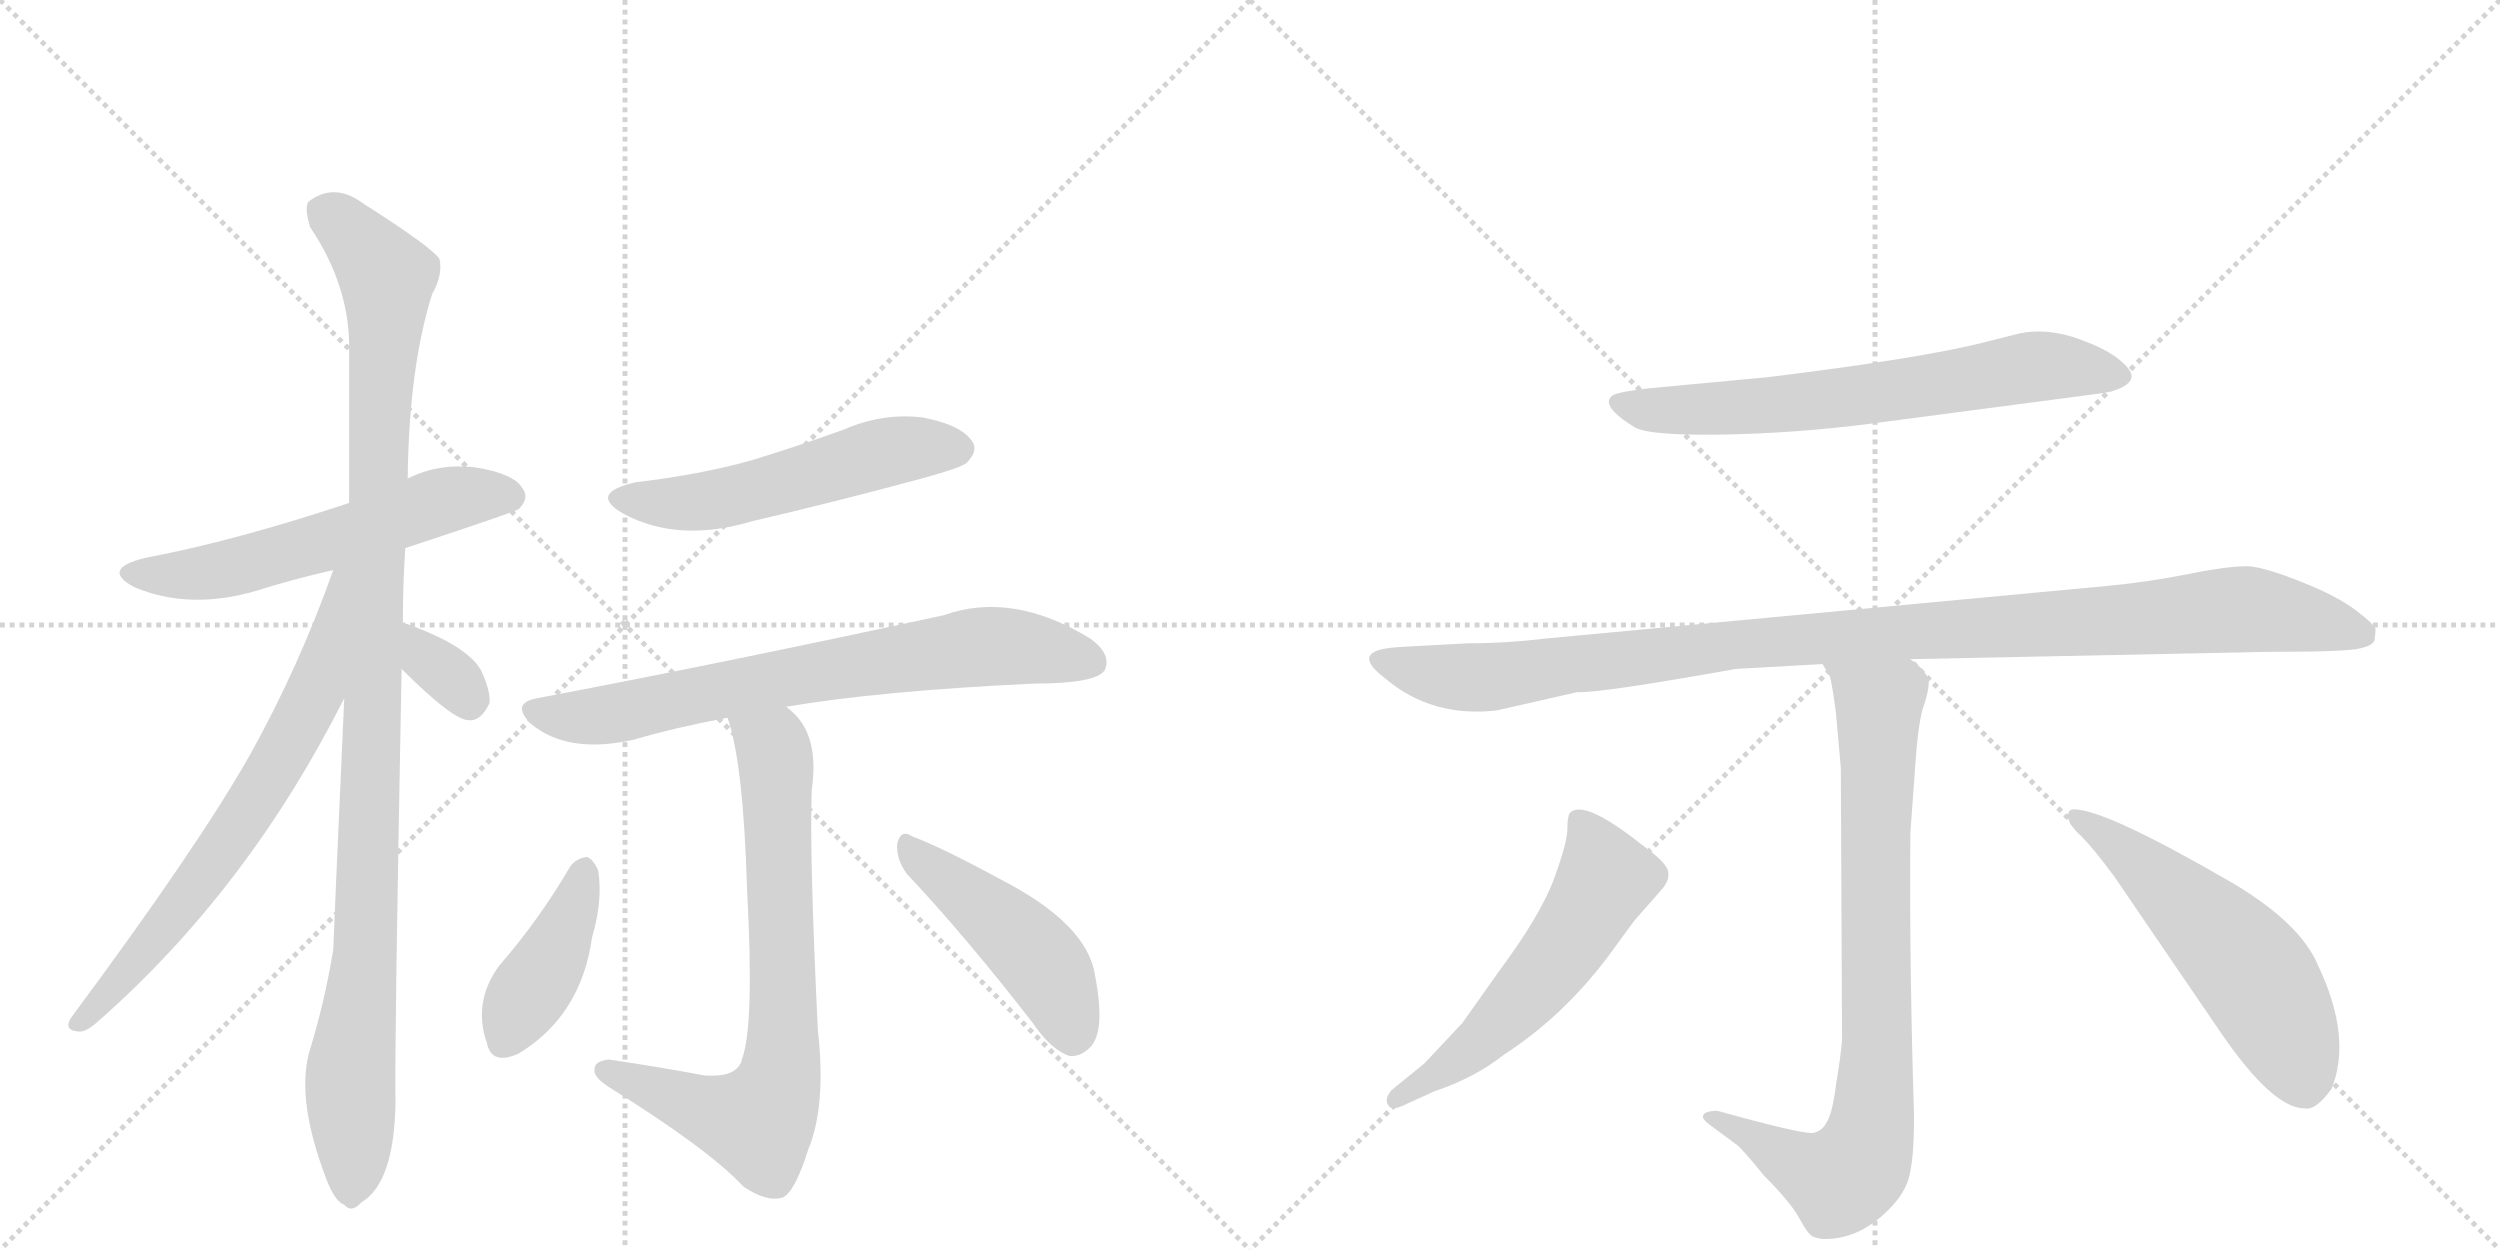 <svg version="1.1" viewBox="0 0 2048 1024" xmlns="http://www.w3.org/2000/svg">
  <g stroke="lightgray" stroke-dasharray="1,1" stroke-width="1" transform="scale(4, 4)">
    <line x1="0" y1="0" x2="256" y2="256"></line>
    <line x1="256" y1="0" x2="0" y2="256"></line>
    <line x1="128" y1="0" x2="128" y2="256"></line>
    <line x1="0" y1="128" x2="256" y2="128"></line>
    <line x1="256" y1="0" x2="512" y2="256"></line>
    <line x1="512" y1="0" x2="256" y2="256"></line>
    <line x1="384" y1="0" x2="384" y2="256"></line>
    <line x1="256" y1="128" x2="512" y2="128"></line>
  </g>
<g transform="scale(1, -1) translate(0, -850)">
   <style type="text/css">
    @keyframes keyframes0 {
      from {
       stroke: black;
       stroke-dashoffset: 574;
       stroke-width: 128;
       }
       65% {
       animation-timing-function: step-end;
       stroke: black;
       stroke-dashoffset: 0;
       stroke-width: 128;
       }
       to {
       stroke: black;
       stroke-width: 1024;
       }
       }
       #make-me-a-hanzi-animation-0 {
         animation: keyframes0 0.717s both;
         animation-delay: 0s;
         animation-timing-function: linear;
       }
    @keyframes keyframes1 {
      from {
       stroke: black;
       stroke-dashoffset: 1079;
       stroke-width: 128;
       }
       78% {
       animation-timing-function: step-end;
       stroke: black;
       stroke-dashoffset: 0;
       stroke-width: 128;
       }
       to {
       stroke: black;
       stroke-width: 1024;
       }
       }
       #make-me-a-hanzi-animation-1 {
         animation: keyframes1 1.128s both;
         animation-delay: 0.717s;
         animation-timing-function: linear;
       }
    @keyframes keyframes2 {
      from {
       stroke: black;
       stroke-dashoffset: 689;
       stroke-width: 128;
       }
       69% {
       animation-timing-function: step-end;
       stroke: black;
       stroke-dashoffset: 0;
       stroke-width: 128;
       }
       to {
       stroke: black;
       stroke-width: 1024;
       }
       }
       #make-me-a-hanzi-animation-2 {
         animation: keyframes2 0.811s both;
         animation-delay: 1.845s;
         animation-timing-function: linear;
       }
    @keyframes keyframes3 {
      from {
       stroke: black;
       stroke-dashoffset: 332;
       stroke-width: 128;
       }
       52% {
       animation-timing-function: step-end;
       stroke: black;
       stroke-dashoffset: 0;
       stroke-width: 128;
       }
       to {
       stroke: black;
       stroke-width: 1024;
       }
       }
       #make-me-a-hanzi-animation-3 {
         animation: keyframes3 0.52s both;
         animation-delay: 2.656s;
         animation-timing-function: linear;
       }
    @keyframes keyframes4 {
      from {
       stroke: black;
       stroke-dashoffset: 533;
       stroke-width: 128;
       }
       63% {
       animation-timing-function: step-end;
       stroke: black;
       stroke-dashoffset: 0;
       stroke-width: 128;
       }
       to {
       stroke: black;
       stroke-width: 1024;
       }
       }
       #make-me-a-hanzi-animation-4 {
         animation: keyframes4 0.684s both;
         animation-delay: 3.176s;
         animation-timing-function: linear;
       }
    @keyframes keyframes5 {
      from {
       stroke: black;
       stroke-dashoffset: 720;
       stroke-width: 128;
       }
       70% {
       animation-timing-function: step-end;
       stroke: black;
       stroke-dashoffset: 0;
       stroke-width: 128;
       }
       to {
       stroke: black;
       stroke-width: 1024;
       }
       }
       #make-me-a-hanzi-animation-5 {
         animation: keyframes5 0.836s both;
         animation-delay: 3.86s;
         animation-timing-function: linear;
       }
    @keyframes keyframes6 {
      from {
       stroke: black;
       stroke-dashoffset: 736;
       stroke-width: 128;
       }
       71% {
       animation-timing-function: step-end;
       stroke: black;
       stroke-dashoffset: 0;
       stroke-width: 128;
       }
       to {
       stroke: black;
       stroke-width: 1024;
       }
       }
       #make-me-a-hanzi-animation-6 {
         animation: keyframes6 0.849s both;
         animation-delay: 4.696s;
         animation-timing-function: linear;
       }
    @keyframes keyframes7 {
      from {
       stroke: black;
       stroke-dashoffset: 411;
       stroke-width: 128;
       }
       57% {
       animation-timing-function: step-end;
       stroke: black;
       stroke-dashoffset: 0;
       stroke-width: 128;
       }
       to {
       stroke: black;
       stroke-width: 1024;
       }
       }
       #make-me-a-hanzi-animation-7 {
         animation: keyframes7 0.584s both;
         animation-delay: 5.545s;
         animation-timing-function: linear;
       }
    @keyframes keyframes8 {
      from {
       stroke: black;
       stroke-dashoffset: 464;
       stroke-width: 128;
       }
       60% {
       animation-timing-function: step-end;
       stroke: black;
       stroke-dashoffset: 0;
       stroke-width: 128;
       }
       to {
       stroke: black;
       stroke-width: 1024;
       }
       }
       #make-me-a-hanzi-animation-8 {
         animation: keyframes8 0.628s both;
         animation-delay: 6.129s;
         animation-timing-function: linear;
       }
    @keyframes keyframes9 {
      from {
       stroke: black;
       stroke-dashoffset: 668;
       stroke-width: 128;
       }
       68% {
       animation-timing-function: step-end;
       stroke: black;
       stroke-dashoffset: 0;
       stroke-width: 128;
       }
       to {
       stroke: black;
       stroke-width: 1024;
       }
       }
       #make-me-a-hanzi-animation-9 {
         animation: keyframes9 0.794s both;
         animation-delay: 6.757s;
         animation-timing-function: linear;
       }
    @keyframes keyframes10 {
      from {
       stroke: black;
       stroke-dashoffset: 1064;
       stroke-width: 128;
       }
       78% {
       animation-timing-function: step-end;
       stroke: black;
       stroke-dashoffset: 0;
       stroke-width: 128;
       }
       to {
       stroke: black;
       stroke-width: 1024;
       }
       }
       #make-me-a-hanzi-animation-10 {
         animation: keyframes10 1.116s both;
         animation-delay: 7.55s;
         animation-timing-function: linear;
       }
    @keyframes keyframes11 {
      from {
       stroke: black;
       stroke-dashoffset: 822;
       stroke-width: 128;
       }
       73% {
       animation-timing-function: step-end;
       stroke: black;
       stroke-dashoffset: 0;
       stroke-width: 128;
       }
       to {
       stroke: black;
       stroke-width: 1024;
       }
       }
       #make-me-a-hanzi-animation-11 {
         animation: keyframes11 0.919s both;
         animation-delay: 8.666s;
         animation-timing-function: linear;
       }
    @keyframes keyframes12 {
      from {
       stroke: black;
       stroke-dashoffset: 561;
       stroke-width: 128;
       }
       65% {
       animation-timing-function: step-end;
       stroke: black;
       stroke-dashoffset: 0;
       stroke-width: 128;
       }
       to {
       stroke: black;
       stroke-width: 1024;
       }
       }
       #make-me-a-hanzi-animation-12 {
         animation: keyframes12 0.707s both;
         animation-delay: 9.585s;
         animation-timing-function: linear;
       }
    @keyframes keyframes13 {
      from {
       stroke: black;
       stroke-dashoffset: 548;
       stroke-width: 128;
       }
       64% {
       animation-timing-function: step-end;
       stroke: black;
       stroke-dashoffset: 0;
       stroke-width: 128;
       }
       to {
       stroke: black;
       stroke-width: 1024;
       }
       }
       #make-me-a-hanzi-animation-13 {
         animation: keyframes13 0.696s both;
         animation-delay: 10.292s;
         animation-timing-function: linear;
       }
</style>
<path d="M 332 401 Q 423 431 425 433 Q 434 442 428 450 Q 421 462 390 467 Q 360 471 334 458 L 286 438 Q 193 407 119 393 Q 82 384 110 369 Q 155 350 210 366 Q 238 375 273 383 L 332 401 Z" fill="lightgray"></path> 
<path d="M 330 340 Q 330 370 332 401 L 334 458 Q 335 549 354 609 Q 363 625 360 638 Q 353 648 298 683 Q 274 701 253 685 Q 249 681 254 664 Q 285 618 286 569 L 286 438 L 282 278 Q 273 77 273 72 Q 266 29 253 -13 Q 243 -52 267 -115 Q 274 -134 282 -137 Q 288 -144 296 -135 Q 323 -119 324 -53 Q 323 -13 329 302 L 330 340 Z" fill="lightgray"></path> 
<path d="M 273 383 Q 245 304 205 232 Q 162 156 58 16 Q 52 6 64 5 Q 70 4 80 13 Q 203 121 282 278 C 351 413 283 411 273 383 Z" fill="lightgray"></path> 
<path d="M 329 302 Q 371 260 384 260 Q 394 259 401 274 Q 402 284 394 301 Q 382 322 330 340 C 302 350 308 323 329 302 Z" fill="lightgray"></path> 
<path d="M 521 455 Q 481 446 511 429 Q 556 405 616 423 Q 685 439 755 458 Q 788 467 792 471 Q 802 481 796 489 Q 787 502 756 508 Q 723 512 691 498 Q 655 485 616 473 Q 573 461 521 455 Z" fill="lightgray"></path> 
<path d="M 644 271 Q 720 284 847 290 Q 898 290 905 301 Q 911 314 893 327 Q 829 366 773 346 Q 593 307 440 278 Q 418 274 435 257 Q 465 232 519 244 Q 553 254 596 262 L 644 271 Z" fill="lightgray"></path> 
<path d="M 596 262 Q 609 225 612 121 Q 618 10 608 -17 Q 605 -33 577 -31 Q 540 -24 499 -18 Q 487 -19 487 -26 Q 486 -32 498 -40 Q 580 -91 609 -122 Q 628 -135 641 -131 Q 651 -127 662 -92 Q 677 -56 670 6 Q 663 151 665 203 Q 671 245 651 265 Q 647 269 644 271 C 623 292 588 291 596 262 Z" fill="lightgray"></path> 
<path d="M 467 140 Q 442 97 409 59 Q 387 29 399 -5 Q 403 -23 425 -13 Q 476 18 485 82 Q 494 113 490 137 Q 486 146 481 148 Q 472 147 467 140 Z" fill="lightgray"></path> 
<path d="M 743 134 Q 791 83 846 12 Q 861 -10 876 -15 Q 885 -16 893 -8 Q 906 5 897 51 Q 891 93 819 130 Q 773 155 747 165 Q 738 171 735 159 Q 734 146 743 134 Z" fill="lightgray"></path> 
<path d="M 1448 541 L 1352 532 Q 1325 529 1321 526 Q 1310 518 1339 500 Q 1351 493 1411 494 Q 1471 495 1533 503 L 1723 528 Q 1740 531 1745 538 Q 1750 545 1734 557 Q 1722 566 1698 574 Q 1675 581 1655 577 L 1631 571 Q 1579 557 1448 541 Z" fill="lightgray"></path> 
<path d="M 1565 310 L 1858 316 Q 1925 316 1934 319 Q 1943 321 1945 325 Q 1946 330 1946 334 Q 1947 337 1930 350 Q 1914 362 1886 373 Q 1859 384 1844 386 Q 1829 387 1794 380 Q 1759 373 1726 370 L 1267 327 Q 1234 323 1202 323 L 1147 320 Q 1131 319 1126 316 Q 1114 310 1135 294 Q 1173 262 1226 268 L 1292 283 Q 1310 282 1422 302 L 1493 306 L 1565 310 Z" fill="lightgray"></path> 
<path d="M 1395 -65 Q 1395 -67 1400 -71 L 1423 -88 Q 1428 -92 1445 -113 Q 1467 -135 1474 -148 Q 1481 -161 1485 -163 Q 1490 -165 1495 -165 Q 1525 -165 1550 -138 Q 1563 -124 1565 -109 Q 1568 -94 1568 -65 Q 1564 64 1565 168 L 1569 223 Q 1571 254 1575 269 Q 1580 283 1580 291 Q 1580 299 1565 310 C 1544 331 1481 333 1493 306 L 1499 296 Q 1501 289 1504 266 L 1508 221 L 1509 -2 Q 1508 -15 1504 -39 Q 1501 -63 1496 -70 Q 1493 -76 1486 -78 Q 1479 -80 1407 -60 Q 1395 -60 1395 -65 Z" fill="lightgray"></path> 
<path d="M 1198 12 L 1167 -21 L 1140 -43 Q 1134 -50 1137 -55 Q 1140 -61 1153 -54 L 1175 -44 Q 1208 -33 1232 -14 Q 1280 17 1317 66 L 1339 96 L 1361 121 Q 1369 130 1366 138 Q 1363 145 1345 158 Q 1297 196 1286 184 Q 1284 181 1284 171 Q 1284 160 1273 130 Q 1262 100 1227 53 L 1198 12 Z" fill="lightgray"></path> 
<path d="M 1732 132 L 1820 3 Q 1862 -58 1888 -58 Q 1897 -60 1910 -42 Q 1927 0 1899 59 Q 1885 93 1830 126 Q 1725 187 1699 187 Q 1694 187 1694 181 Q 1695 174 1705 165 Q 1715 155 1732 132 Z" fill="lightgray"></path> 
      <clipPath id="make-me-a-hanzi-clip-0">
      <path d="M 332 401 Q 423 431 425 433 Q 434 442 428 450 Q 421 462 390 467 Q 360 471 334 458 L 286 438 Q 193 407 119 393 Q 82 384 110 369 Q 155 350 210 366 Q 238 375 273 383 L 332 401 Z" fill="lightgray"></path>
      </clipPath>
      <path clip-path="url(#make-me-a-hanzi-clip-0)" d="M 111 382 L 134 378 L 183 383 L 370 442 L 419 443 " fill="none" id="make-me-a-hanzi-animation-0" stroke-dasharray="446 892" stroke-linecap="round"></path>

      <clipPath id="make-me-a-hanzi-clip-1">
      <path d="M 330 340 Q 330 370 332 401 L 334 458 Q 335 549 354 609 Q 363 625 360 638 Q 353 648 298 683 Q 274 701 253 685 Q 249 681 254 664 Q 285 618 286 569 L 286 438 L 282 278 Q 273 77 273 72 Q 266 29 253 -13 Q 243 -52 267 -115 Q 274 -134 282 -137 Q 288 -144 296 -135 Q 323 -119 324 -53 Q 323 -13 329 302 L 330 340 Z" fill="lightgray"></path>
      </clipPath>
      <path clip-path="url(#make-me-a-hanzi-clip-1)" d="M 265 678 L 317 623 L 300 72 L 287 -27 L 287 -123 " fill="none" id="make-me-a-hanzi-animation-1" stroke-dasharray="951 1902" stroke-linecap="round"></path>

      <clipPath id="make-me-a-hanzi-clip-2">
      <path d="M 273 383 Q 245 304 205 232 Q 162 156 58 16 Q 52 6 64 5 Q 70 4 80 13 Q 203 121 282 278 C 351 413 283 411 273 383 Z" fill="lightgray"></path>
      </clipPath>
      <path clip-path="url(#make-me-a-hanzi-clip-2)" d="M 281 379 L 275 374 L 259 286 L 227 224 L 149 108 L 66 13 " fill="none" id="make-me-a-hanzi-animation-2" stroke-dasharray="561 1122" stroke-linecap="round"></path>

      <clipPath id="make-me-a-hanzi-clip-3">
      <path d="M 329 302 Q 371 260 384 260 Q 394 259 401 274 Q 402 284 394 301 Q 382 322 330 340 C 302 350 308 323 329 302 Z" fill="lightgray"></path>
      </clipPath>
      <path clip-path="url(#make-me-a-hanzi-clip-3)" d="M 338 333 L 351 308 L 373 292 L 384 274 " fill="none" id="make-me-a-hanzi-animation-3" stroke-dasharray="204 408" stroke-linecap="round"></path>

      <clipPath id="make-me-a-hanzi-clip-4">
      <path d="M 521 455 Q 481 446 511 429 Q 556 405 616 423 Q 685 439 755 458 Q 788 467 792 471 Q 802 481 796 489 Q 787 502 756 508 Q 723 512 691 498 Q 655 485 616 473 Q 573 461 521 455 Z" fill="lightgray"></path>
      </clipPath>
      <path clip-path="url(#make-me-a-hanzi-clip-4)" d="M 513 443 L 574 439 L 717 478 L 785 482 " fill="none" id="make-me-a-hanzi-animation-4" stroke-dasharray="405 810" stroke-linecap="round"></path>

      <clipPath id="make-me-a-hanzi-clip-5">
      <path d="M 644 271 Q 720 284 847 290 Q 898 290 905 301 Q 911 314 893 327 Q 829 366 773 346 Q 593 307 440 278 Q 418 274 435 257 Q 465 232 519 244 Q 553 254 596 262 L 644 271 Z" fill="lightgray"></path>
      </clipPath>
      <path clip-path="url(#make-me-a-hanzi-clip-5)" d="M 438 267 L 469 262 L 506 266 L 658 298 L 810 321 L 895 308 " fill="none" id="make-me-a-hanzi-animation-5" stroke-dasharray="592 1184" stroke-linecap="round"></path>

      <clipPath id="make-me-a-hanzi-clip-6">
      <path d="M 596 262 Q 609 225 612 121 Q 618 10 608 -17 Q 605 -33 577 -31 Q 540 -24 499 -18 Q 487 -19 487 -26 Q 486 -32 498 -40 Q 580 -91 609 -122 Q 628 -135 641 -131 Q 651 -127 662 -92 Q 677 -56 670 6 Q 663 151 665 203 Q 671 245 651 265 Q 647 269 644 271 C 623 292 588 291 596 262 Z" fill="lightgray"></path>
      </clipPath>
      <path clip-path="url(#make-me-a-hanzi-clip-6)" d="M 603 259 L 634 236 L 635 227 L 642 -5 L 635 -46 L 621 -69 L 496 -27 " fill="none" id="make-me-a-hanzi-animation-6" stroke-dasharray="608 1216" stroke-linecap="round"></path>

      <clipPath id="make-me-a-hanzi-clip-7">
      <path d="M 467 140 Q 442 97 409 59 Q 387 29 399 -5 Q 403 -23 425 -13 Q 476 18 485 82 Q 494 113 490 137 Q 486 146 481 148 Q 472 147 467 140 Z" fill="lightgray"></path>
      </clipPath>
      <path clip-path="url(#make-me-a-hanzi-clip-7)" d="M 480 138 L 459 79 L 414 -2 " fill="none" id="make-me-a-hanzi-animation-7" stroke-dasharray="283 566" stroke-linecap="round"></path>

      <clipPath id="make-me-a-hanzi-clip-8">
      <path d="M 743 134 Q 791 83 846 12 Q 861 -10 876 -15 Q 885 -16 893 -8 Q 906 5 897 51 Q 891 93 819 130 Q 773 155 747 165 Q 738 171 735 159 Q 734 146 743 134 Z" fill="lightgray"></path>
      </clipPath>
      <path clip-path="url(#make-me-a-hanzi-clip-8)" d="M 745 154 L 849 67 L 868 36 L 878 1 " fill="none" id="make-me-a-hanzi-animation-8" stroke-dasharray="336 672" stroke-linecap="round"></path>

      <clipPath id="make-me-a-hanzi-clip-9">
      <path d="M 1448 541 L 1352 532 Q 1325 529 1321 526 Q 1310 518 1339 500 Q 1351 493 1411 494 Q 1471 495 1533 503 L 1723 528 Q 1740 531 1745 538 Q 1750 545 1734 557 Q 1722 566 1698 574 Q 1675 581 1655 577 L 1631 571 Q 1579 557 1448 541 Z" fill="lightgray"></path>
      </clipPath>
      <path clip-path="url(#make-me-a-hanzi-clip-9)" d="M 1328 520 L 1365 513 L 1448 518 L 1674 550 L 1736 542 " fill="none" id="make-me-a-hanzi-animation-9" stroke-dasharray="540 1080" stroke-linecap="round"></path>

      <clipPath id="make-me-a-hanzi-clip-10">
      <path d="M 1565 310 L 1858 316 Q 1925 316 1934 319 Q 1943 321 1945 325 Q 1946 330 1946 334 Q 1947 337 1930 350 Q 1914 362 1886 373 Q 1859 384 1844 386 Q 1829 387 1794 380 Q 1759 373 1726 370 L 1267 327 Q 1234 323 1202 323 L 1147 320 Q 1131 319 1126 316 Q 1114 310 1135 294 Q 1173 262 1226 268 L 1292 283 Q 1310 282 1422 302 L 1493 306 L 1565 310 Z" fill="lightgray"></path>
      </clipPath>
      <path clip-path="url(#make-me-a-hanzi-clip-10)" d="M 1133 308 L 1190 295 L 1216 295 L 1435 324 L 1833 351 L 1935 331 " fill="none" id="make-me-a-hanzi-animation-10" stroke-dasharray="936 1872" stroke-linecap="round"></path>

      <clipPath id="make-me-a-hanzi-clip-11">
      <path d="M 1395 -65 Q 1395 -67 1400 -71 L 1423 -88 Q 1428 -92 1445 -113 Q 1467 -135 1474 -148 Q 1481 -161 1485 -163 Q 1490 -165 1495 -165 Q 1525 -165 1550 -138 Q 1563 -124 1565 -109 Q 1568 -94 1568 -65 Q 1564 64 1565 168 L 1569 223 Q 1571 254 1575 269 Q 1580 283 1580 291 Q 1580 299 1565 310 C 1544 331 1481 333 1493 306 L 1499 296 Q 1501 289 1504 266 L 1508 221 L 1509 -2 Q 1508 -15 1504 -39 Q 1501 -63 1496 -70 Q 1493 -76 1486 -78 Q 1479 -80 1407 -60 Q 1395 -60 1395 -65 Z" fill="lightgray"></path>
      </clipPath>
      <path clip-path="url(#make-me-a-hanzi-clip-11)" d="M 1500 304 L 1539 270 L 1538 10 L 1530 -88 L 1507 -117 L 1469 -103 L 1417 -68 L 1402 -64 " fill="none" id="make-me-a-hanzi-animation-11" stroke-dasharray="694 1388" stroke-linecap="round"></path>

      <clipPath id="make-me-a-hanzi-clip-12">
      <path d="M 1198 12 L 1167 -21 L 1140 -43 Q 1134 -50 1137 -55 Q 1140 -61 1153 -54 L 1175 -44 Q 1208 -33 1232 -14 Q 1280 17 1317 66 L 1339 96 L 1361 121 Q 1369 130 1366 138 Q 1363 145 1345 158 Q 1297 196 1286 184 Q 1284 181 1284 171 Q 1284 160 1273 130 Q 1262 100 1227 53 L 1198 12 Z" fill="lightgray"></path>
      </clipPath>
      <path clip-path="url(#make-me-a-hanzi-clip-12)" d="M 1293 176 L 1316 130 L 1286 80 L 1215 -1 L 1143 -50 " fill="none" id="make-me-a-hanzi-animation-12" stroke-dasharray="433 866" stroke-linecap="round"></path>

      <clipPath id="make-me-a-hanzi-clip-13">
      <path d="M 1732 132 L 1820 3 Q 1862 -58 1888 -58 Q 1897 -60 1910 -42 Q 1927 0 1899 59 Q 1885 93 1830 126 Q 1725 187 1699 187 Q 1694 187 1694 181 Q 1695 174 1705 165 Q 1715 155 1732 132 Z" fill="lightgray"></path>
      </clipPath>
      <path clip-path="url(#make-me-a-hanzi-clip-13)" d="M 1701 180 L 1785 115 L 1841 58 L 1875 0 L 1887 -37 " fill="none" id="make-me-a-hanzi-animation-13" stroke-dasharray="420 840" stroke-linecap="round"></path>

</g>
</svg>
